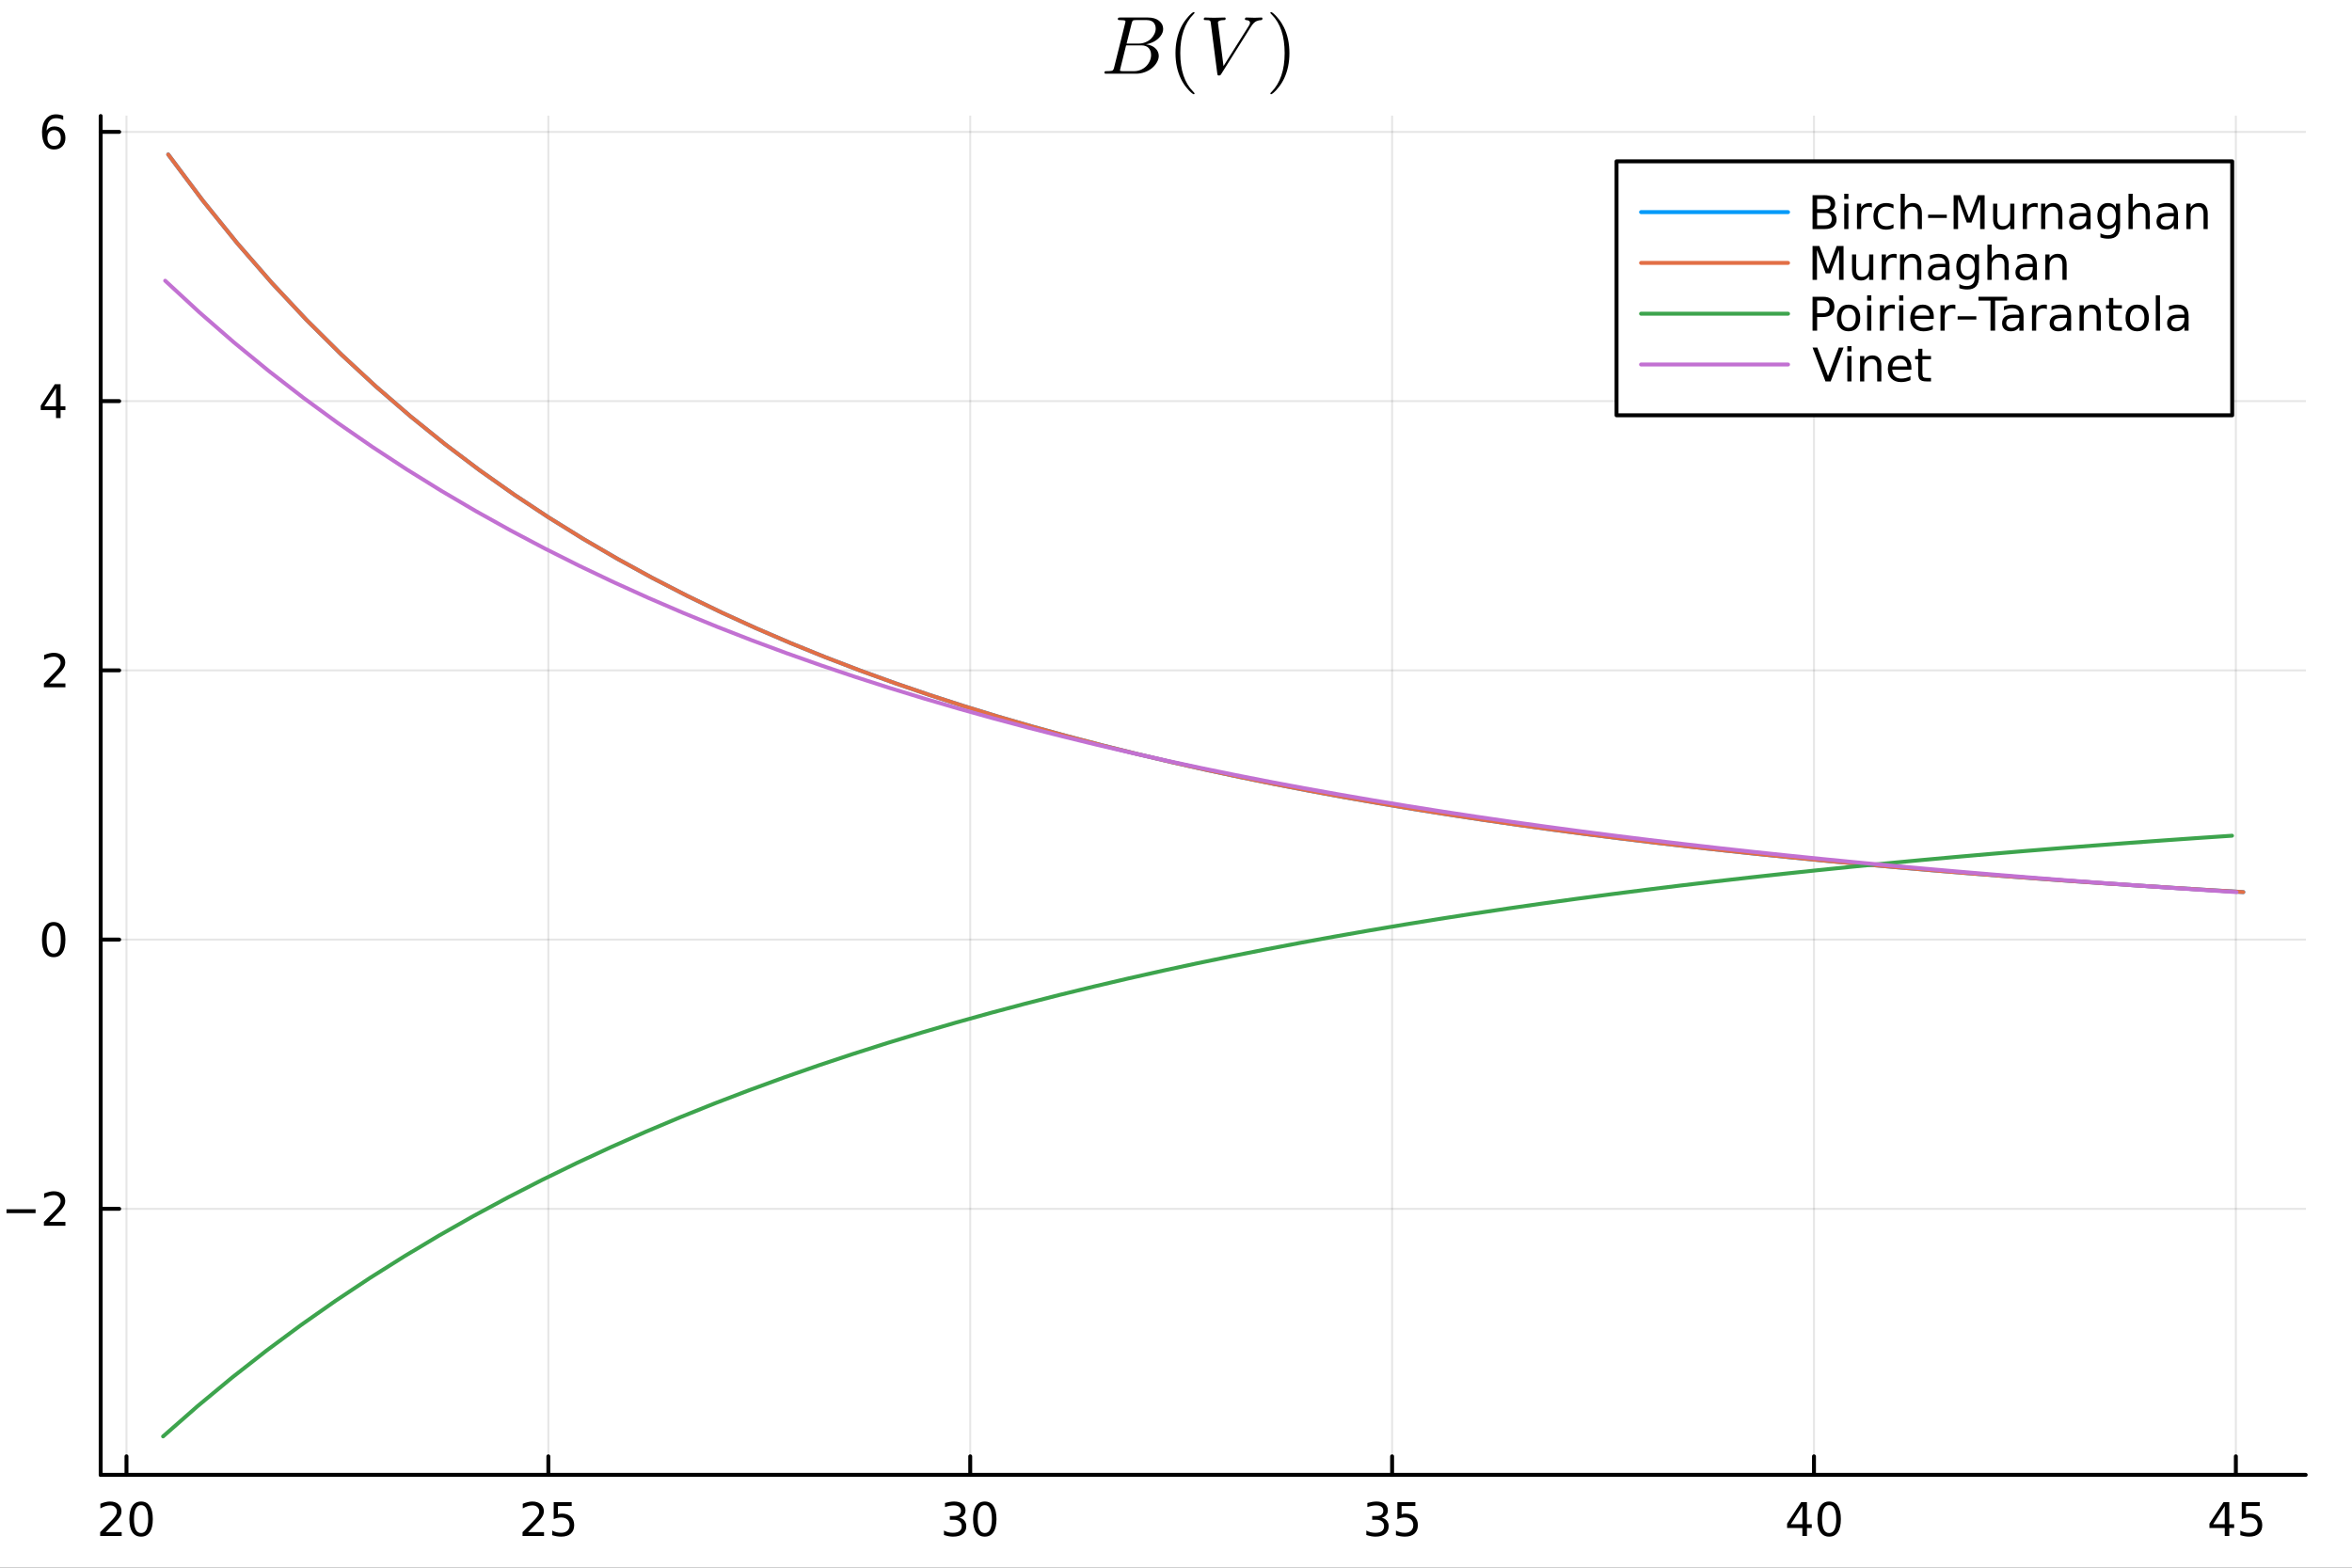 <?xml version="1.0" encoding="utf-8"?>
<svg xmlns="http://www.w3.org/2000/svg" xmlns:xlink="http://www.w3.org/1999/xlink" width="600" height="400" viewBox="0 0 2400 1600">
<rect x="0" y="0" width="2400" height="1600" fill="#333333" stroke="none"/>
<defs>
  <clipPath id="clip470">
    <rect x="0" y="0" width="2400" height="1600"/>
  </clipPath>
</defs>
<path clip-path="url(#clip470)" d="M0 1600 L2400 1600 L2400 0 L0 0  Z" fill="#ffffff" fill-rule="evenodd" fill-opacity="1"/>
<defs>
  <clipPath id="clip471">
    <rect x="480" y="0" width="1681" height="1600"/>
  </clipPath>
</defs>
<path clip-path="url(#clip470)" d="M102.74 1505.26 L2352.76 1505.26 L2352.76 118.419 L102.74 118.419  Z" fill="#ffffff" fill-rule="evenodd" fill-opacity="1"/>
<defs>
  <clipPath id="clip472">
    <rect x="102" y="118" width="2251" height="1388"/>
  </clipPath>
</defs>
<polyline clip-path="url(#clip472)" style="stroke:#000000; stroke-linecap:round; stroke-linejoin:round; stroke-width:2; stroke-opacity:0.1; fill:none" points="129.067,1505.26 129.067,118.419 "/>
<polyline clip-path="url(#clip472)" style="stroke:#000000; stroke-linecap:round; stroke-linejoin:round; stroke-width:2; stroke-opacity:0.1; fill:none" points="559.55,1505.26 559.55,118.419 "/>
<polyline clip-path="url(#clip472)" style="stroke:#000000; stroke-linecap:round; stroke-linejoin:round; stroke-width:2; stroke-opacity:0.1; fill:none" points="990.033,1505.26 990.033,118.419 "/>
<polyline clip-path="url(#clip472)" style="stroke:#000000; stroke-linecap:round; stroke-linejoin:round; stroke-width:2; stroke-opacity:0.1; fill:none" points="1420.52,1505.26 1420.52,118.419 "/>
<polyline clip-path="url(#clip472)" style="stroke:#000000; stroke-linecap:round; stroke-linejoin:round; stroke-width:2; stroke-opacity:0.1; fill:none" points="1851,1505.26 1851,118.419 "/>
<polyline clip-path="url(#clip472)" style="stroke:#000000; stroke-linecap:round; stroke-linejoin:round; stroke-width:2; stroke-opacity:0.1; fill:none" points="2281.48,1505.26 2281.48,118.419 "/>
<polyline clip-path="url(#clip470)" style="stroke:#000000; stroke-linecap:round; stroke-linejoin:round; stroke-width:4; stroke-opacity:1; fill:none" points="102.74,1505.26 2352.76,1505.26 "/>
<polyline clip-path="url(#clip470)" style="stroke:#000000; stroke-linecap:round; stroke-linejoin:round; stroke-width:4; stroke-opacity:1; fill:none" points="129.067,1505.26 129.067,1486.36 "/>
<polyline clip-path="url(#clip470)" style="stroke:#000000; stroke-linecap:round; stroke-linejoin:round; stroke-width:4; stroke-opacity:1; fill:none" points="559.55,1505.26 559.55,1486.36 "/>
<polyline clip-path="url(#clip470)" style="stroke:#000000; stroke-linecap:round; stroke-linejoin:round; stroke-width:4; stroke-opacity:1; fill:none" points="990.033,1505.26 990.033,1486.36 "/>
<polyline clip-path="url(#clip470)" style="stroke:#000000; stroke-linecap:round; stroke-linejoin:round; stroke-width:4; stroke-opacity:1; fill:none" points="1420.52,1505.26 1420.52,1486.36 "/>
<polyline clip-path="url(#clip470)" style="stroke:#000000; stroke-linecap:round; stroke-linejoin:round; stroke-width:4; stroke-opacity:1; fill:none" points="1851,1505.26 1851,1486.36 "/>
<polyline clip-path="url(#clip470)" style="stroke:#000000; stroke-linecap:round; stroke-linejoin:round; stroke-width:4; stroke-opacity:1; fill:none" points="2281.48,1505.26 2281.48,1486.36 "/>
<path clip-path="url(#clip470)" d="M107.84 1563.72 L124.159 1563.72 L124.159 1567.66 L102.215 1567.66 L102.215 1563.72 Q104.877 1560.97 109.46 1556.34 Q114.067 1551.69 115.247 1550.35 Q117.493 1547.82 118.372 1546.09 Q119.275 1544.33 119.275 1542.64 Q119.275 1539.88 117.33 1538.15 Q115.409 1536.41 112.307 1536.41 Q110.108 1536.41 107.655 1537.17 Q105.224 1537.94 102.446 1539.49 L102.446 1534.77 Q105.27 1533.63 107.724 1533.05 Q110.178 1532.47 112.215 1532.47 Q117.585 1532.47 120.78 1535.16 Q123.974 1537.85 123.974 1542.34 Q123.974 1544.47 123.164 1546.39 Q122.377 1548.28 120.27 1550.88 Q119.692 1551.55 116.59 1554.77 Q113.488 1557.96 107.84 1563.72 Z" fill="#000000" fill-rule="nonzero" fill-opacity="1" /><path clip-path="url(#clip470)" d="M143.974 1536.18 Q140.363 1536.18 138.534 1539.74 Q136.729 1543.28 136.729 1550.41 Q136.729 1557.52 138.534 1561.09 Q140.363 1564.63 143.974 1564.63 Q147.608 1564.63 149.414 1561.09 Q151.242 1557.52 151.242 1550.41 Q151.242 1543.28 149.414 1539.74 Q147.608 1536.18 143.974 1536.18 M143.974 1532.47 Q149.784 1532.47 152.84 1537.08 Q155.918 1541.66 155.918 1550.41 Q155.918 1559.14 152.84 1563.75 Q149.784 1568.33 143.974 1568.33 Q138.164 1568.33 135.085 1563.75 Q132.029 1559.14 132.029 1550.41 Q132.029 1541.66 135.085 1537.08 Q138.164 1532.47 143.974 1532.47 Z" fill="#000000" fill-rule="nonzero" fill-opacity="1" /><path clip-path="url(#clip470)" d="M538.821 1563.72 L555.14 1563.72 L555.14 1567.66 L533.196 1567.66 L533.196 1563.72 Q535.858 1560.97 540.441 1556.34 Q545.048 1551.69 546.228 1550.35 Q548.474 1547.82 549.353 1546.09 Q550.256 1544.33 550.256 1542.64 Q550.256 1539.88 548.311 1538.15 Q546.39 1536.41 543.288 1536.41 Q541.089 1536.41 538.636 1537.17 Q536.205 1537.94 533.427 1539.49 L533.427 1534.77 Q536.251 1533.63 538.705 1533.05 Q541.159 1532.47 543.196 1532.47 Q548.566 1532.47 551.761 1535.16 Q554.955 1537.85 554.955 1542.34 Q554.955 1544.47 554.145 1546.39 Q553.358 1548.28 551.251 1550.88 Q550.673 1551.55 547.571 1554.77 Q544.469 1557.96 538.821 1563.72 Z" fill="#000000" fill-rule="nonzero" fill-opacity="1" /><path clip-path="url(#clip470)" d="M565.001 1533.1 L583.358 1533.1 L583.358 1537.04 L569.284 1537.04 L569.284 1545.51 Q570.302 1545.16 571.321 1545 Q572.339 1544.81 573.358 1544.81 Q579.145 1544.81 582.524 1547.98 Q585.904 1551.16 585.904 1556.57 Q585.904 1562.15 582.432 1565.25 Q578.959 1568.33 572.64 1568.33 Q570.464 1568.33 568.196 1567.96 Q565.95 1567.59 563.543 1566.85 L563.543 1562.15 Q565.626 1563.28 567.848 1563.84 Q570.071 1564.4 572.547 1564.4 Q576.552 1564.4 578.89 1562.29 Q581.228 1560.18 581.228 1556.57 Q581.228 1552.96 578.89 1550.85 Q576.552 1548.75 572.547 1548.75 Q570.672 1548.75 568.797 1549.16 Q566.946 1549.58 565.001 1550.46 L565.001 1533.1 Z" fill="#000000" fill-rule="nonzero" fill-opacity="1" /><path clip-path="url(#clip470)" d="M978.876 1549.03 Q982.232 1549.74 984.107 1552.01 Q986.005 1554.28 986.005 1557.61 Q986.005 1562.73 982.487 1565.53 Q978.968 1568.33 972.487 1568.33 Q970.311 1568.33 967.996 1567.89 Q965.705 1567.47 963.251 1566.62 L963.251 1562.1 Q965.195 1563.24 967.51 1563.82 Q969.825 1564.4 972.348 1564.4 Q976.746 1564.4 979.038 1562.66 Q981.353 1560.92 981.353 1557.61 Q981.353 1554.56 979.2 1552.85 Q977.07 1551.11 973.251 1551.11 L969.223 1551.11 L969.223 1547.27 L973.436 1547.27 Q976.885 1547.27 978.714 1545.9 Q980.542 1544.51 980.542 1541.92 Q980.542 1539.26 978.644 1537.85 Q976.769 1536.41 973.251 1536.41 Q971.33 1536.41 969.131 1536.83 Q966.931 1537.24 964.293 1538.12 L964.293 1533.96 Q966.955 1533.22 969.269 1532.85 Q971.607 1532.47 973.668 1532.47 Q978.992 1532.47 982.093 1534.91 Q985.195 1537.31 985.195 1541.43 Q985.195 1544.3 983.552 1546.29 Q981.908 1548.26 978.876 1549.03 Z" fill="#000000" fill-rule="nonzero" fill-opacity="1" /><path clip-path="url(#clip470)" d="M1004.87 1536.18 Q1001.26 1536.18 999.431 1539.74 Q997.626 1543.28 997.626 1550.41 Q997.626 1557.52 999.431 1561.09 Q1001.26 1564.63 1004.87 1564.63 Q1008.51 1564.63 1010.31 1561.09 Q1012.14 1557.52 1012.14 1550.41 Q1012.14 1543.28 1010.31 1539.74 Q1008.51 1536.18 1004.87 1536.18 M1004.87 1532.47 Q1010.68 1532.47 1013.74 1537.08 Q1016.82 1541.66 1016.82 1550.41 Q1016.82 1559.14 1013.74 1563.75 Q1010.68 1568.33 1004.87 1568.33 Q999.061 1568.33 995.982 1563.75 Q992.927 1559.14 992.927 1550.41 Q992.927 1541.66 995.982 1537.08 Q999.061 1532.47 1004.87 1532.47 Z" fill="#000000" fill-rule="nonzero" fill-opacity="1" /><path clip-path="url(#clip470)" d="M1409.86 1549.03 Q1413.21 1549.74 1415.09 1552.01 Q1416.99 1554.28 1416.99 1557.61 Q1416.99 1562.73 1413.47 1565.53 Q1409.95 1568.33 1403.47 1568.33 Q1401.29 1568.33 1398.98 1567.89 Q1396.69 1567.47 1394.23 1566.62 L1394.23 1562.1 Q1396.18 1563.24 1398.49 1563.82 Q1400.81 1564.4 1403.33 1564.4 Q1407.73 1564.4 1410.02 1562.66 Q1412.33 1560.92 1412.33 1557.61 Q1412.33 1554.56 1410.18 1552.85 Q1408.05 1551.11 1404.23 1551.11 L1400.2 1551.11 L1400.2 1547.27 L1404.42 1547.27 Q1407.87 1547.27 1409.69 1545.9 Q1411.52 1544.51 1411.52 1541.92 Q1411.52 1539.26 1409.63 1537.85 Q1407.75 1536.41 1404.23 1536.41 Q1402.31 1536.41 1400.11 1536.83 Q1397.91 1537.24 1395.27 1538.12 L1395.27 1533.96 Q1397.94 1533.22 1400.25 1532.85 Q1402.59 1532.47 1404.65 1532.47 Q1409.97 1532.47 1413.07 1534.91 Q1416.18 1537.31 1416.18 1541.43 Q1416.18 1544.3 1414.53 1546.29 Q1412.89 1548.26 1409.86 1549.03 Z" fill="#000000" fill-rule="nonzero" fill-opacity="1" /><path clip-path="url(#clip470)" d="M1425.9 1533.1 L1444.25 1533.1 L1444.25 1537.04 L1430.18 1537.04 L1430.18 1545.51 Q1431.2 1545.16 1432.22 1545 Q1433.24 1544.81 1434.25 1544.81 Q1440.04 1544.81 1443.42 1547.98 Q1446.8 1551.16 1446.8 1556.57 Q1446.8 1562.15 1443.33 1565.25 Q1439.86 1568.33 1433.54 1568.33 Q1431.36 1568.33 1429.09 1567.96 Q1426.85 1567.59 1424.44 1566.85 L1424.44 1562.15 Q1426.52 1563.28 1428.75 1563.84 Q1430.97 1564.4 1433.44 1564.4 Q1437.45 1564.4 1439.79 1562.29 Q1442.13 1560.18 1442.13 1556.57 Q1442.13 1552.96 1439.79 1550.85 Q1437.45 1548.75 1433.44 1548.75 Q1431.57 1548.75 1429.69 1549.16 Q1427.84 1549.58 1425.9 1550.46 L1425.9 1533.1 Z" fill="#000000" fill-rule="nonzero" fill-opacity="1" /><path clip-path="url(#clip470)" d="M1839.17 1537.17 L1827.37 1555.62 L1839.17 1555.62 L1839.17 1537.17 M1837.94 1533.1 L1843.82 1533.1 L1843.82 1555.62 L1848.75 1555.62 L1848.75 1559.51 L1843.82 1559.51 L1843.82 1567.66 L1839.17 1567.66 L1839.17 1559.51 L1823.57 1559.51 L1823.57 1555 L1837.94 1533.1 Z" fill="#000000" fill-rule="nonzero" fill-opacity="1" /><path clip-path="url(#clip470)" d="M1866.49 1536.18 Q1862.87 1536.18 1861.05 1539.74 Q1859.24 1543.28 1859.24 1550.41 Q1859.24 1557.52 1861.05 1561.09 Q1862.87 1564.63 1866.49 1564.63 Q1870.12 1564.63 1871.93 1561.09 Q1873.75 1557.52 1873.75 1550.41 Q1873.75 1543.28 1871.93 1539.74 Q1870.12 1536.18 1866.49 1536.18 M1866.49 1532.47 Q1872.3 1532.47 1875.35 1537.08 Q1878.43 1541.66 1878.43 1550.41 Q1878.43 1559.14 1875.35 1563.75 Q1872.3 1568.33 1866.49 1568.33 Q1860.68 1568.33 1857.6 1563.75 Q1854.54 1559.14 1854.54 1550.41 Q1854.54 1541.66 1857.6 1537.08 Q1860.68 1532.47 1866.49 1532.47 Z" fill="#000000" fill-rule="nonzero" fill-opacity="1" /><path clip-path="url(#clip470)" d="M2270.15 1537.17 L2258.35 1555.62 L2270.15 1555.62 L2270.15 1537.17 M2268.93 1533.1 L2274.8 1533.1 L2274.8 1555.62 L2279.74 1555.62 L2279.74 1559.51 L2274.8 1559.51 L2274.8 1567.66 L2270.15 1567.66 L2270.15 1559.51 L2254.55 1559.51 L2254.55 1555 L2268.93 1533.1 Z" fill="#000000" fill-rule="nonzero" fill-opacity="1" /><path clip-path="url(#clip470)" d="M2287.51 1533.1 L2305.87 1533.1 L2305.87 1537.04 L2291.8 1537.04 L2291.8 1545.51 Q2292.81 1545.16 2293.83 1545 Q2294.85 1544.81 2295.87 1544.81 Q2301.66 1544.81 2305.04 1547.98 Q2308.42 1551.16 2308.42 1556.57 Q2308.42 1562.15 2304.94 1565.25 Q2301.47 1568.33 2295.15 1568.33 Q2292.98 1568.33 2290.71 1567.96 Q2288.46 1567.59 2286.05 1566.85 L2286.05 1562.15 Q2288.14 1563.28 2290.36 1563.84 Q2292.58 1564.4 2295.06 1564.4 Q2299.06 1564.4 2301.4 1562.29 Q2303.74 1560.18 2303.74 1556.57 Q2303.74 1552.96 2301.4 1550.85 Q2299.06 1548.75 2295.06 1548.75 Q2293.18 1548.75 2291.31 1549.16 Q2289.46 1549.58 2287.51 1550.46 L2287.51 1533.1 Z" fill="#000000" fill-rule="nonzero" fill-opacity="1" /><path clip-path="url(#clip470)" d="M1109.71 1614.48 L1115.92 1614.48 L1127.06 1644.39 L1138.2 1614.48 L1144.41 1614.48 L1131.04 1650.12 L1123.08 1650.12 L1109.71 1614.48 Z" fill="#000000" fill-rule="nonzero" fill-opacity="1" /><path clip-path="url(#clip470)" d="M1166.3 1618.58 Q1161.59 1618.58 1158.86 1622.27 Q1156.12 1625.93 1156.12 1632.33 Q1156.12 1638.73 1158.82 1642.42 Q1161.56 1646.08 1166.3 1646.08 Q1170.98 1646.08 1173.72 1642.39 Q1176.46 1638.7 1176.46 1632.33 Q1176.46 1626 1173.72 1622.31 Q1170.98 1618.58 1166.3 1618.58 M1166.3 1613.62 Q1173.94 1613.62 1178.3 1618.58 Q1182.66 1623.55 1182.66 1632.33 Q1182.66 1641.08 1178.3 1646.08 Q1173.94 1651.05 1166.3 1651.05 Q1158.63 1651.05 1154.27 1646.08 Q1149.94 1641.08 1149.94 1632.33 Q1149.94 1623.55 1154.27 1618.58 Q1158.63 1613.62 1166.3 1613.62 Z" fill="#000000" fill-rule="nonzero" fill-opacity="1" /><path clip-path="url(#clip470)" d="M1192.37 1600.6 L1198.23 1600.6 L1198.23 1650.12 L1192.37 1650.12 L1192.37 1600.6 Z" fill="#000000" fill-rule="nonzero" fill-opacity="1" /><path clip-path="url(#clip470)" d="M1209.88 1636.06 L1209.88 1614.48 L1215.73 1614.48 L1215.73 1635.83 Q1215.73 1640.89 1217.71 1643.44 Q1219.68 1645.95 1223.63 1645.95 Q1228.37 1645.95 1231.11 1642.93 Q1233.88 1639.91 1233.88 1634.69 L1233.88 1614.48 L1239.73 1614.48 L1239.73 1650.12 L1233.88 1650.12 L1233.88 1644.65 Q1231.74 1647.9 1228.91 1649.49 Q1226.11 1651.05 1222.38 1651.05 Q1216.24 1651.05 1213.06 1647.23 Q1209.88 1643.41 1209.88 1636.06 M1224.61 1613.62 L1224.61 1613.62 Z" fill="#000000" fill-rule="nonzero" fill-opacity="1" /><path clip-path="url(#clip470)" d="M1279.55 1621.32 Q1281.75 1617.37 1284.8 1615.49 Q1287.86 1613.62 1291.99 1613.62 Q1297.56 1613.62 1300.59 1617.53 Q1303.61 1621.41 1303.61 1628.61 L1303.61 1650.12 L1297.72 1650.12 L1297.72 1628.8 Q1297.72 1623.67 1295.91 1621.19 Q1294.09 1618.71 1290.37 1618.71 Q1285.82 1618.71 1283.18 1621.73 Q1280.54 1624.76 1280.54 1629.98 L1280.54 1650.12 L1274.65 1650.12 L1274.65 1628.8 Q1274.65 1623.64 1272.83 1621.19 Q1271.02 1618.71 1267.23 1618.71 Q1262.74 1618.71 1260.1 1621.76 Q1257.46 1624.79 1257.46 1629.98 L1257.46 1650.12 L1251.57 1650.12 L1251.57 1614.48 L1257.46 1614.48 L1257.46 1620.01 Q1259.47 1616.74 1262.27 1615.18 Q1265.07 1613.62 1268.92 1613.62 Q1272.8 1613.62 1275.51 1615.59 Q1278.24 1617.56 1279.55 1621.32 Z" fill="#000000" fill-rule="nonzero" fill-opacity="1" /><path clip-path="url(#clip470)" d="M1345.78 1630.84 L1345.78 1633.7 L1318.86 1633.7 Q1319.24 1639.75 1322.49 1642.93 Q1325.76 1646.08 1331.59 1646.08 Q1334.96 1646.08 1338.11 1645.25 Q1341.3 1644.43 1344.42 1642.77 L1344.42 1648.31 Q1341.26 1649.65 1337.95 1650.35 Q1334.64 1651.05 1331.24 1651.05 Q1322.71 1651.05 1317.71 1646.08 Q1312.75 1641.12 1312.75 1632.65 Q1312.75 1623.9 1317.46 1618.77 Q1322.2 1613.62 1330.22 1613.62 Q1337.41 1613.62 1341.58 1618.26 Q1345.78 1622.88 1345.78 1630.84 M1339.93 1629.12 Q1339.86 1624.31 1337.22 1621.45 Q1334.61 1618.58 1330.28 1618.58 Q1325.38 1618.58 1322.42 1621.35 Q1319.49 1624.12 1319.05 1629.15 L1339.93 1629.12 Z" fill="#000000" fill-rule="nonzero" fill-opacity="1" /><polyline clip-path="url(#clip472)" style="stroke:#000000; stroke-linecap:round; stroke-linejoin:round; stroke-width:2; stroke-opacity:0.1; fill:none" points="102.74,1233.74 2352.76,1233.74 "/>
<polyline clip-path="url(#clip472)" style="stroke:#000000; stroke-linecap:round; stroke-linejoin:round; stroke-width:2; stroke-opacity:0.1; fill:none" points="102.74,958.955 2352.76,958.955 "/>
<polyline clip-path="url(#clip472)" style="stroke:#000000; stroke-linecap:round; stroke-linejoin:round; stroke-width:2; stroke-opacity:0.1; fill:none" points="102.74,684.172 2352.76,684.172 "/>
<polyline clip-path="url(#clip472)" style="stroke:#000000; stroke-linecap:round; stroke-linejoin:round; stroke-width:2; stroke-opacity:0.1; fill:none" points="102.74,409.389 2352.76,409.389 "/>
<polyline clip-path="url(#clip472)" style="stroke:#000000; stroke-linecap:round; stroke-linejoin:round; stroke-width:2; stroke-opacity:0.1; fill:none" points="102.74,134.606 2352.76,134.606 "/>
<polyline clip-path="url(#clip470)" style="stroke:#000000; stroke-linecap:round; stroke-linejoin:round; stroke-width:4; stroke-opacity:1; fill:none" points="102.74,1505.26 102.74,118.419 "/>
<polyline clip-path="url(#clip470)" style="stroke:#000000; stroke-linecap:round; stroke-linejoin:round; stroke-width:4; stroke-opacity:1; fill:none" points="102.74,1233.74 121.638,1233.74 "/>
<polyline clip-path="url(#clip470)" style="stroke:#000000; stroke-linecap:round; stroke-linejoin:round; stroke-width:4; stroke-opacity:1; fill:none" points="102.74,958.955 121.638,958.955 "/>
<polyline clip-path="url(#clip470)" style="stroke:#000000; stroke-linecap:round; stroke-linejoin:round; stroke-width:4; stroke-opacity:1; fill:none" points="102.74,684.172 121.638,684.172 "/>
<polyline clip-path="url(#clip470)" style="stroke:#000000; stroke-linecap:round; stroke-linejoin:round; stroke-width:4; stroke-opacity:1; fill:none" points="102.74,409.389 121.638,409.389 "/>
<polyline clip-path="url(#clip470)" style="stroke:#000000; stroke-linecap:round; stroke-linejoin:round; stroke-width:4; stroke-opacity:1; fill:none" points="102.74,134.606 121.638,134.606 "/>
<path clip-path="url(#clip470)" d="M6.625 1234.19 L36.3 1234.19 L36.3 1238.13 L6.625 1238.13 L6.625 1234.19 Z" fill="#000000" fill-rule="nonzero" fill-opacity="1" /><path clip-path="url(#clip470)" d="M50.421 1247.08 L66.74 1247.08 L66.74 1251.02 L44.796 1251.02 L44.796 1247.08 Q47.458 1244.33 52.041 1239.7 Q56.648 1235.05 57.828 1233.7 Q60.074 1231.18 60.953 1229.44 Q61.856 1227.69 61.856 1226 Q61.856 1223.24 59.911 1221.51 Q57.99 1219.77 54.888 1219.77 Q52.689 1219.77 50.236 1220.53 Q47.805 1221.3 45.027 1222.85 L45.027 1218.13 Q47.851 1216.99 50.305 1216.41 Q52.759 1215.83 54.796 1215.83 Q60.166 1215.83 63.361 1218.52 Q66.555 1221.2 66.555 1225.69 Q66.555 1227.82 65.745 1229.75 Q64.958 1231.64 62.851 1234.24 Q62.273 1234.91 59.171 1238.13 Q56.069 1241.32 50.421 1247.08 Z" fill="#000000" fill-rule="nonzero" fill-opacity="1" /><path clip-path="url(#clip470)" d="M54.796 944.754 Q51.185 944.754 49.356 948.319 Q47.55 951.861 47.55 958.99 Q47.55 966.097 49.356 969.661 Q51.185 973.203 54.796 973.203 Q58.43 973.203 60.236 969.661 Q62.064 966.097 62.064 958.99 Q62.064 951.861 60.236 948.319 Q58.43 944.754 54.796 944.754 M54.796 941.05 Q60.606 941.05 63.661 945.657 Q66.74 950.24 66.74 958.99 Q66.74 967.717 63.661 972.323 Q60.606 976.907 54.796 976.907 Q48.986 976.907 45.907 972.323 Q42.851 967.717 42.851 958.99 Q42.851 950.24 45.907 945.657 Q48.986 941.05 54.796 941.05 Z" fill="#000000" fill-rule="nonzero" fill-opacity="1" /><path clip-path="url(#clip470)" d="M50.421 697.517 L66.74 697.517 L66.74 701.452 L44.796 701.452 L44.796 697.517 Q47.458 694.762 52.041 690.133 Q56.648 685.48 57.828 684.137 Q60.074 681.614 60.953 679.878 Q61.856 678.119 61.856 676.429 Q61.856 673.675 59.911 671.938 Q57.99 670.202 54.888 670.202 Q52.689 670.202 50.236 670.966 Q47.805 671.73 45.027 673.281 L45.027 668.559 Q47.851 667.425 50.305 666.846 Q52.759 666.267 54.796 666.267 Q60.166 666.267 63.361 668.952 Q66.555 671.638 66.555 676.128 Q66.555 678.258 65.745 680.179 Q64.958 682.077 62.851 684.67 Q62.273 685.341 59.171 688.559 Q56.069 691.753 50.421 697.517 Z" fill="#000000" fill-rule="nonzero" fill-opacity="1" /><path clip-path="url(#clip470)" d="M57.157 396.183 L45.351 414.632 L57.157 414.632 L57.157 396.183 M55.93 392.109 L61.81 392.109 L61.81 414.632 L66.74 414.632 L66.74 418.521 L61.81 418.521 L61.81 426.669 L57.157 426.669 L57.157 418.521 L41.555 418.521 L41.555 414.007 L55.93 392.109 Z" fill="#000000" fill-rule="nonzero" fill-opacity="1" /><path clip-path="url(#clip470)" d="M55.212 132.742 Q52.064 132.742 50.212 134.895 Q48.384 137.048 48.384 140.798 Q48.384 144.524 50.212 146.7 Q52.064 148.853 55.212 148.853 Q58.361 148.853 60.189 146.7 Q62.041 144.524 62.041 140.798 Q62.041 137.048 60.189 134.895 Q58.361 132.742 55.212 132.742 M64.495 118.089 L64.495 122.349 Q62.736 121.515 60.93 121.076 Q59.148 120.636 57.388 120.636 Q52.759 120.636 50.305 123.761 Q47.874 126.886 47.527 133.205 Q48.893 131.191 50.953 130.126 Q53.013 129.038 55.49 129.038 Q60.699 129.038 63.708 132.21 Q66.74 135.358 66.74 140.798 Q66.74 146.122 63.592 149.339 Q60.444 152.557 55.212 152.557 Q49.217 152.557 46.046 147.974 Q42.874 143.367 42.874 134.64 Q42.874 126.446 46.763 121.585 Q50.652 116.701 57.203 116.701 Q58.962 116.701 60.745 117.048 Q62.55 117.395 64.495 118.089 Z" fill="#000000" fill-rule="nonzero" fill-opacity="1" /><path clip-path="url(#clip470)" d="M-61.423 1000.84 Q-67.885 1000.84 -71.545 1003.51 Q-75.237 1006.15 -75.237 1010.8 Q-75.237 1015.45 -71.545 1018.12 Q-67.885 1020.76 -61.423 1020.76 Q-54.962 1020.76 -51.27 1018.12 Q-47.61 1015.45 -47.61 1010.8 Q-47.61 1006.15 -51.27 1003.51 Q-54.962 1000.84 -61.423 1000.84 M-73.868 1020.76 Q-77.051 1018.92 -78.579 1016.12 Q-80.139 1013.28 -80.139 1009.37 Q-80.139 1002.87 -74.982 998.832 Q-69.826 994.758 -61.423 994.758 Q-53.021 994.758 -47.864 998.832 Q-42.708 1002.87 -42.708 1009.37 Q-42.708 1013.28 -44.236 1016.12 Q-45.796 1018.92 -48.978 1020.76 L-43.631 1020.76 L-43.631 1026.65 L-93.156 1026.65 L-93.156 1020.76 L-73.868 1020.76 Z" fill="#000000" fill-rule="nonzero" fill-opacity="1" /><path clip-path="url(#clip470)" d="M-57.7 985.655 L-79.279 985.655 L-79.279 979.799 L-57.922 979.799 Q-52.861 979.799 -50.315 977.825 Q-47.801 975.852 -47.801 971.905 Q-47.801 967.163 -50.825 964.426 Q-53.848 961.656 -59.068 961.656 L-79.279 961.656 L-79.279 955.8 L-43.631 955.8 L-43.631 961.656 L-49.106 961.656 Q-45.859 963.789 -44.268 966.622 Q-42.708 969.423 -42.708 973.147 Q-42.708 979.289 -46.528 982.472 Q-50.347 985.655 -57.7 985.655 M-80.139 970.919 L-80.139 970.919 Z" fill="#000000" fill-rule="nonzero" fill-opacity="1" /><path clip-path="url(#clip470)" d="M-93.156 943.737 L-93.156 937.881 L-43.631 937.881 L-43.631 943.737 L-93.156 943.737 Z" fill="#000000" fill-rule="nonzero" fill-opacity="1" /><path clip-path="url(#clip470)" d="M-93.156 925.849 L-93.156 919.961 L-63.906 919.961 L-79.279 902.487 L-79.279 895.007 L-62.601 913.914 L-43.631 894.212 L-43.631 901.851 L-61.041 919.961 L-43.631 919.961 L-43.631 925.849 L-93.156 925.849 Z" fill="#000000" fill-rule="nonzero" fill-opacity="1" /><path clip-path="url(#clip470)" d="M-72.436 839.403 Q-76.383 837.207 -78.261 834.151 Q-80.139 831.096 -80.139 826.958 Q-80.139 821.388 -76.224 818.364 Q-72.341 815.341 -65.147 815.341 L-43.631 815.341 L-43.631 821.229 L-64.956 821.229 Q-70.081 821.229 -72.563 823.043 Q-75.046 824.857 -75.046 828.581 Q-75.046 833.133 -72.022 835.775 Q-68.999 838.416 -63.779 838.416 L-43.631 838.416 L-43.631 844.305 L-64.956 844.305 Q-70.113 844.305 -72.563 846.119 Q-75.046 847.933 -75.046 851.721 Q-75.046 856.209 -71.99 858.85 Q-68.967 861.492 -63.779 861.492 L-43.631 861.492 L-43.631 867.38 L-79.279 867.38 L-79.279 861.492 L-73.741 861.492 Q-77.019 859.487 -78.579 856.686 Q-80.139 853.885 -80.139 850.034 Q-80.139 846.151 -78.165 843.445 Q-76.192 840.708 -72.436 839.403 Z" fill="#000000" fill-rule="nonzero" fill-opacity="1" /><path clip-path="url(#clip470)" d="M-75.173 789.846 Q-75.173 794.557 -71.481 797.294 Q-67.821 800.031 -61.423 800.031 Q-55.026 800.031 -51.334 797.326 Q-47.673 794.588 -47.673 789.846 Q-47.673 785.167 -51.366 782.43 Q-55.058 779.693 -61.423 779.693 Q-67.757 779.693 -71.449 782.43 Q-75.173 785.167 -75.173 789.846 M-80.139 789.846 Q-80.139 782.207 -75.173 777.847 Q-70.208 773.486 -61.423 773.486 Q-52.671 773.486 -47.673 777.847 Q-42.708 782.207 -42.708 789.846 Q-42.708 797.517 -47.673 801.877 Q-52.671 806.206 -61.423 806.206 Q-70.208 806.206 -75.173 801.877 Q-80.139 797.517 -80.139 789.846 Z" fill="#000000" fill-rule="nonzero" fill-opacity="1" /><path clip-path="url(#clip470)" d="M-73.868 740.321 L-93.156 740.321 L-93.156 734.464 L-43.631 734.464 L-43.631 740.321 L-48.978 740.321 Q-45.796 742.167 -44.236 745 Q-42.708 747.801 -42.708 751.747 Q-42.708 758.208 -47.864 762.282 Q-53.021 766.325 -61.423 766.325 Q-69.826 766.325 -74.982 762.282 Q-80.139 758.208 -80.139 751.747 Q-80.139 747.801 -78.579 745 Q-77.051 742.167 -73.868 740.321 M-61.423 760.277 Q-54.962 760.277 -51.27 757.636 Q-47.61 754.962 -47.61 750.315 Q-47.61 745.668 -51.27 742.994 Q-54.962 740.321 -61.423 740.321 Q-67.885 740.321 -71.545 742.994 Q-75.237 745.668 -75.237 750.315 Q-75.237 754.962 -71.545 757.636 Q-67.885 760.277 -61.423 760.277 Z" fill="#000000" fill-rule="nonzero" fill-opacity="1" /><path clip-path="url(#clip470)" d="M-57.7 723.006 L-79.279 723.006 L-79.279 717.15 L-57.922 717.15 Q-52.861 717.15 -50.315 715.176 Q-47.801 713.203 -47.801 709.256 Q-47.801 704.514 -50.825 701.776 Q-53.848 699.007 -59.068 699.007 L-79.279 699.007 L-79.279 693.151 L-43.631 693.151 L-43.631 699.007 L-49.106 699.007 Q-45.859 701.14 -44.268 703.973 Q-42.708 706.774 -42.708 710.497 Q-42.708 716.64 -46.528 719.823 Q-50.347 723.006 -57.7 723.006 M-80.139 708.269 L-80.139 708.269 Z" fill="#000000" fill-rule="nonzero" fill-opacity="1" /><path clip-path="url(#clip470)" d="M-93.156 681.088 L-93.156 675.231 L-43.631 675.231 L-43.631 681.088 L-93.156 681.088 Z" fill="#000000" fill-rule="nonzero" fill-opacity="1" /><path clip-path="url(#clip470)" d="M-57.7 663.582 L-79.279 663.582 L-79.279 657.726 L-57.922 657.726 Q-52.861 657.726 -50.315 655.752 Q-47.801 653.779 -47.801 649.832 Q-47.801 645.09 -50.825 642.353 Q-53.848 639.584 -59.068 639.584 L-79.279 639.584 L-79.279 633.727 L-43.631 633.727 L-43.631 639.584 L-49.106 639.584 Q-45.859 641.716 -44.268 644.549 Q-42.708 647.35 -42.708 651.074 Q-42.708 657.217 -46.528 660.399 Q-50.347 663.582 -57.7 663.582 M-80.139 648.846 L-80.139 648.846 Z" fill="#000000" fill-rule="nonzero" fill-opacity="1" /><path clip-path="url(#clip470)" d="M-78.229 598.938 L-72.691 598.938 Q-73.964 601.421 -74.6 604.095 Q-75.237 606.768 -75.237 609.633 Q-75.237 613.993 -73.9 616.19 Q-72.563 618.354 -69.89 618.354 Q-67.853 618.354 -66.675 616.794 Q-65.529 615.235 -64.479 610.524 L-64.033 608.519 Q-62.697 602.28 -60.246 599.671 Q-57.827 597.029 -53.466 597.029 Q-48.501 597.029 -45.605 600.975 Q-42.708 604.89 -42.708 611.765 Q-42.708 614.63 -43.281 617.749 Q-43.822 620.836 -44.936 624.274 L-50.984 624.274 Q-49.297 621.027 -48.437 617.876 Q-47.61 614.725 -47.61 611.638 Q-47.61 607.5 -49.01 605.272 Q-50.443 603.044 -53.021 603.044 Q-55.408 603.044 -56.681 604.668 Q-57.954 606.259 -59.132 611.702 L-59.609 613.739 Q-60.755 619.181 -63.11 621.6 Q-65.498 624.019 -69.635 624.019 Q-74.664 624.019 -77.401 620.455 Q-80.139 616.89 -80.139 610.333 Q-80.139 607.087 -79.661 604.222 Q-79.184 601.357 -78.229 598.938 Z" fill="#000000" fill-rule="nonzero" fill-opacity="1" /><path clip-path="url(#clip470)" d="M1186.91 29.477 Q1186.91 33.289 1184.29 36.732 Q1181.71 40.134 1177.77 42.307 Q1173.84 44.438 1169.37 45.258 Q1175.4 45.955 1178.88 49.234 Q1182.41 52.513 1182.41 57.104 Q1182.41 60.178 1180.6 63.416 Q1178.84 66.613 1175.81 69.237 Q1172.81 71.86 1168.39 73.54 Q1164 75.221 1159.21 75.221 L1129.24 75.221 Q1128.3 75.221 1127.93 75.18 Q1127.56 75.139 1127.28 74.934 Q1126.99 74.729 1126.99 74.278 Q1126.99 73.459 1127.28 73.09 Q1127.6 72.721 1127.97 72.68 Q1128.34 72.639 1129.24 72.639 Q1131.29 72.639 1132.52 72.516 Q1133.75 72.393 1134.53 72.229 Q1135.35 72.024 1135.76 71.45 Q1136.21 70.876 1136.42 70.384 Q1136.62 69.852 1136.91 68.663 L1148.14 23.575 Q1148.47 22.222 1148.47 22.017 Q1148.47 21.238 1147.97 21.033 Q1147.52 20.787 1146.21 20.664 L1143.01 20.5 Q1142.03 20.5 1141.62 20.459 Q1141.25 20.418 1140.97 20.213 Q1140.68 20.009 1140.68 19.558 Q1140.68 18.41 1141.17 18.164 Q1141.7 17.877 1143.1 17.877 L1171.3 17.877 Q1178.55 17.877 1182.73 21.238 Q1186.91 24.558 1186.91 29.477 M1179.29 29.149 Q1179.29 27.591 1178.88 26.198 Q1178.47 24.804 1177.49 23.452 Q1176.54 22.099 1174.66 21.32 Q1172.77 20.5 1170.15 20.5 L1159.29 20.5 Q1156.62 20.5 1155.97 20.992 Q1155.35 21.443 1154.78 23.698 L1149.57 44.479 L1161.83 44.479 Q1165.56 44.479 1168.84 43.127 Q1172.16 41.774 1174.41 39.601 Q1176.67 37.388 1177.98 34.642 Q1179.29 31.895 1179.29 29.149 M1174.58 56.161 Q1174.58 54.931 1174.37 53.743 Q1174.17 52.554 1173.51 51.16 Q1172.86 49.767 1171.83 48.742 Q1170.81 47.717 1169 47.02 Q1167.24 46.324 1164.94 46.324 L1149.08 46.324 L1143.26 69.769 Q1142.85 71.286 1142.85 71.696 Q1142.85 72.147 1143.06 72.311 Q1143.3 72.434 1143.96 72.516 Q1144.7 72.639 1145.8 72.639 L1157.2 72.639 Q1160.8 72.639 1164.08 71.245 Q1167.36 69.811 1169.62 67.515 Q1171.91 65.22 1173.22 62.227 Q1174.58 59.235 1174.58 56.161 Z" fill="#000000" fill-rule="nonzero" fill-opacity="1" /><path clip-path="url(#clip470)" d="M1199.48 54.235 Q1199.48 40.052 1204.77 28.616 Q1207.02 23.82 1210.18 19.804 Q1213.34 15.787 1215.43 14.024 Q1217.52 12.261 1218.09 12.261 Q1218.91 12.261 1218.95 13.081 Q1218.95 13.491 1217.85 14.516 Q1204.32 28.288 1204.36 54.235 Q1204.36 80.263 1217.52 93.502 Q1218.95 94.937 1218.95 95.388 Q1218.95 96.208 1218.09 96.208 Q1217.52 96.208 1215.51 94.527 Q1213.5 92.847 1210.39 88.993 Q1207.27 85.141 1205.02 80.427 Q1199.48 68.991 1199.48 54.235 Z" fill="#000000" fill-rule="nonzero" fill-opacity="1" /><path clip-path="url(#clip470)" d="M1288.2 18.902 Q1288.12 20.418 1287.09 20.5 Q1285.54 20.582 1284.59 20.787 Q1283.65 20.951 1282.17 21.566 Q1280.7 22.181 1279.26 23.657 Q1277.83 25.132 1276.35 27.469 L1246.14 75.549 Q1245.61 76.451 1245.16 76.738 Q1244.75 77.066 1243.81 77.066 Q1242.95 77.066 1242.62 76.697 Q1242.29 76.369 1242.13 75.139 L1235.49 23.329 Q1235.36 22.386 1235.24 21.976 Q1235.12 21.566 1234.63 21.156 Q1234.18 20.746 1233.19 20.623 Q1232.21 20.5 1230.45 20.5 Q1229.63 20.5 1229.26 20.459 Q1228.93 20.418 1228.64 20.213 Q1228.36 19.968 1228.36 19.476 Q1228.36 18.738 1228.64 18.369 Q1228.97 17.959 1229.22 17.918 Q1229.5 17.877 1229.95 17.877 Q1230.65 17.877 1232.17 17.959 Q1233.68 18.041 1234.46 18.041 Q1235.2 18.041 1236.76 18.082 Q1238.32 18.123 1239.09 18.123 Q1240.82 18.123 1244.3 18 Q1247.83 17.877 1249.51 17.877 Q1250.65 17.877 1250.65 18.82 Q1250.65 19.968 1250.16 20.254 Q1249.67 20.5 1248.56 20.5 Q1245.78 20.5 1244.26 21.197 Q1242.78 21.894 1242.78 23.001 L1248.48 67.433 L1274.26 26.444 Q1275.53 24.517 1275.53 23.247 Q1275.53 20.787 1271.64 20.5 Q1270.33 20.5 1270.33 19.476 Q1270.33 18.738 1270.66 18.369 Q1270.98 17.959 1271.23 17.918 Q1271.52 17.877 1271.93 17.877 Q1273.28 17.877 1276.03 18 Q1278.81 18.123 1280.21 18.123 Q1281.35 18.123 1283.69 18 Q1286.03 17.877 1287.09 17.877 Q1288.2 17.877 1288.2 18.902 Z" fill="#000000" fill-rule="nonzero" fill-opacity="1" /><path clip-path="url(#clip470)" d="M1296.27 95.388 Q1296.27 94.978 1297.34 93.953 Q1310.87 80.181 1310.87 54.235 Q1310.87 28.206 1297.87 15.049 Q1296.27 13.532 1296.27 13.081 Q1296.27 12.261 1297.09 12.261 Q1297.67 12.261 1299.68 13.942 Q1301.73 15.623 1304.8 19.476 Q1307.92 23.329 1310.21 28.042 Q1315.74 39.478 1315.74 54.235 Q1315.74 68.417 1310.46 79.853 Q1308.2 84.649 1305.05 88.665 Q1301.89 92.683 1299.8 94.445 Q1297.71 96.208 1297.09 96.208 Q1296.27 96.208 1296.27 95.388 Z" fill="#000000" fill-rule="nonzero" fill-opacity="1" /><polyline clip-path="url(#clip472)" style="stroke:#009af9; stroke-linecap:round; stroke-linejoin:round; stroke-width:4; stroke-opacity:1; fill:none" points="171.653,157.669 206.943,204.741 242.234,248.382 277.524,288.897 312.814,326.558 348.105,361.613 383.395,394.279 418.686,424.757 453.976,453.223 489.266,479.841 524.557,504.756 559.847,528.101 595.137,549.996 630.428,570.55 665.718,589.864 701.009,608.027 736.299,625.124 771.589,641.23 806.88,656.415 842.17,670.742 877.461,684.271 912.751,697.054 948.041,709.142 983.332,720.581 1018.62,731.412 1053.91,741.674 1089.2,751.403 1124.49,760.633 1159.78,769.395 1195.07,777.717 1230.36,785.625 1265.65,793.144 1300.95,800.298 1336.24,807.107 1371.53,813.592 1406.82,819.77 1442.11,825.66 1477.4,831.276 1512.69,836.636 1547.98,841.751 1583.27,846.636 1618.56,851.303 1653.85,855.764 1689.14,860.029 1724.43,864.108 1759.72,868.012 1795.01,871.748 1830.3,875.326 1865.59,878.754 1900.88,882.038 1936.17,885.186 1971.46,888.205 2006.75,891.101 2042.04,893.879 2077.33,896.546 2112.62,899.107 2147.91,901.565 2183.21,903.927 2218.5,906.197 2253.79,908.379 2289.08,910.476 "/>
<polyline clip-path="url(#clip472)" style="stroke:#e26f46; stroke-linecap:round; stroke-linejoin:round; stroke-width:4; stroke-opacity:1; fill:none" points="171.653,157.669 206.943,204.741 242.234,248.382 277.524,288.897 312.814,326.558 348.105,361.613 383.395,394.279 418.686,424.757 453.976,453.223 489.266,479.841 524.557,504.756 559.847,528.101 595.137,549.996 630.428,570.55 665.718,589.864 701.009,608.027 736.299,625.124 771.589,641.23 806.88,656.415 842.17,670.742 877.461,684.271 912.751,697.054 948.041,709.142 983.332,720.581 1018.62,731.412 1053.91,741.674 1089.2,751.403 1124.49,760.633 1159.78,769.395 1195.07,777.717 1230.36,785.625 1265.65,793.144 1300.95,800.298 1336.24,807.107 1371.53,813.592 1406.82,819.77 1442.11,825.66 1477.4,831.276 1512.69,836.636 1547.98,841.751 1583.27,846.636 1618.56,851.303 1653.85,855.764 1689.14,860.029 1724.43,864.108 1759.72,868.012 1795.01,871.748 1830.3,875.326 1865.59,878.754 1900.88,882.038 1936.17,885.186 1971.46,888.205 2006.75,891.101 2042.04,893.879 2077.33,896.546 2112.62,899.107 2147.91,901.565 2183.21,903.927 2218.5,906.197 2253.79,908.379 2289.08,910.476 "/>
<polyline clip-path="url(#clip472)" style="stroke:#3da44d; stroke-linecap:round; stroke-linejoin:round; stroke-width:4; stroke-opacity:1; fill:none" points="166.42,1466.01 201.606,1435.13 236.791,1405.97 271.977,1378.41 307.163,1352.34 342.349,1327.66 377.534,1304.27 412.72,1282.11 447.906,1261.07 483.091,1241.1 518.277,1222.13 553.463,1204.09 588.649,1186.93 623.834,1170.6 659.02,1155.05 694.206,1140.23 729.392,1126.1 764.577,1112.63 799.763,1099.77 834.949,1087.49 870.134,1075.76 905.32,1064.55 940.506,1053.84 975.692,1043.59 1010.88,1033.78 1046.06,1024.4 1081.25,1015.41 1116.43,1006.81 1151.62,998.558 1186.81,990.653 1221.99,983.074 1257.18,975.805 1292.36,968.831 1327.55,962.139 1362.73,955.714 1397.92,949.546 1433.11,943.622 1468.29,937.932 1503.48,932.464 1538.66,927.209 1573.85,922.157 1609.03,917.3 1644.22,912.629 1679.41,908.136 1714.59,903.814 1749.78,899.655 1784.96,895.653 1820.15,891.801 1855.33,888.093 1890.52,884.523 1925.71,881.086 1960.89,877.775 1996.08,874.587 2031.26,871.516 2066.45,868.558 2101.64,865.707 2136.82,862.961 2172.01,860.316 2207.19,857.766 2242.38,855.309 2277.56,852.941 "/>
<polyline clip-path="url(#clip472)" style="stroke:#c271d2; stroke-linecap:round; stroke-linejoin:round; stroke-width:4; stroke-opacity:1; fill:none" points="168.537,286.513 203.765,319.036 238.993,349.688 274.221,378.602 309.449,405.898 344.677,431.686 379.905,456.068 415.133,479.137 450.361,500.979 485.589,521.672 520.817,541.29 556.045,559.9 591.273,577.565 626.501,594.343 661.729,610.286 696.957,625.445 732.186,639.866 767.414,653.592 802.642,666.663 837.87,679.116 873.098,690.986 908.326,702.305 943.554,713.104 978.782,723.41 1014.01,733.251 1049.24,742.652 1084.47,751.634 1119.69,760.221 1154.92,768.433 1190.15,776.289 1225.38,783.807 1260.61,791.004 1295.83,797.895 1331.06,804.497 1366.29,810.823 1401.52,816.887 1436.75,822.7 1471.97,828.276 1507.2,833.625 1542.43,838.758 1577.66,843.684 1612.89,848.414 1648.12,852.957 1683.34,857.32 1718.57,861.512 1753.8,865.541 1789.03,869.414 1824.26,873.137 1859.48,876.718 1894.71,880.162 1929.94,883.475 1965.17,886.663 2000.4,889.731 2035.62,892.684 2070.85,895.527 2106.08,898.265 2141.31,900.901 2176.54,903.441 2211.76,905.888 2246.99,908.245 2282.22,910.517 "/>
<path clip-path="url(#clip470)" d="M1649.54 423.847 L2277.76 423.847 L2277.76 164.647 L1649.54 164.647  Z" fill="#ffffff" fill-rule="evenodd" fill-opacity="1"/>
<polyline clip-path="url(#clip470)" style="stroke:#000000; stroke-linecap:round; stroke-linejoin:round; stroke-width:4; stroke-opacity:1; fill:none" points="1649.54,423.847 2277.76,423.847 2277.76,164.647 1649.54,164.647 1649.54,423.847 "/>
<polyline clip-path="url(#clip470)" style="stroke:#009af9; stroke-linecap:round; stroke-linejoin:round; stroke-width:4; stroke-opacity:1; fill:none" points="1674.54,216.487 1824.54,216.487 "/>
<path clip-path="url(#clip470)" d="M1854.22 217.263 L1854.22 229.925 L1861.72 229.925 Q1865.49 229.925 1867.29 228.374 Q1869.12 226.8 1869.12 223.582 Q1869.12 220.341 1867.29 218.814 Q1865.49 217.263 1861.72 217.263 L1854.22 217.263 M1854.22 203.05 L1854.22 213.466 L1861.14 213.466 Q1864.56 213.466 1866.23 212.193 Q1867.92 210.897 1867.92 208.258 Q1867.92 205.642 1866.23 204.346 Q1864.56 203.05 1861.14 203.05 L1854.22 203.05 M1849.54 199.207 L1861.48 199.207 Q1866.83 199.207 1869.72 201.429 Q1872.62 203.652 1872.62 207.749 Q1872.62 210.92 1871.14 212.795 Q1869.66 214.67 1866.79 215.133 Q1870.23 215.874 1872.13 218.235 Q1874.05 220.573 1874.05 224.091 Q1874.05 228.721 1870.91 231.244 Q1867.76 233.767 1861.95 233.767 L1849.54 233.767 L1849.54 199.207 Z" fill="#000000" fill-rule="nonzero" fill-opacity="1" /><path clip-path="url(#clip470)" d="M1881.88 207.841 L1886.14 207.841 L1886.14 233.767 L1881.88 233.767 L1881.88 207.841 M1881.88 197.749 L1886.14 197.749 L1886.14 203.142 L1881.88 203.142 L1881.88 197.749 Z" fill="#000000" fill-rule="nonzero" fill-opacity="1" /><path clip-path="url(#clip470)" d="M1910.07 211.823 Q1909.35 211.406 1908.5 211.221 Q1907.66 211.013 1906.65 211.013 Q1903.03 211.013 1901.09 213.374 Q1899.17 215.712 1899.17 220.11 L1899.17 233.767 L1894.89 233.767 L1894.89 207.841 L1899.17 207.841 L1899.17 211.869 Q1900.51 209.508 1902.66 208.374 Q1904.82 207.216 1907.9 207.216 Q1908.34 207.216 1908.87 207.286 Q1909.4 207.332 1910.05 207.448 L1910.07 211.823 Z" fill="#000000" fill-rule="nonzero" fill-opacity="1" /><path clip-path="url(#clip470)" d="M1932.16 208.837 L1932.16 212.818 Q1930.35 211.823 1928.52 211.337 Q1926.72 210.828 1924.86 210.828 Q1920.72 210.828 1918.43 213.466 Q1916.14 216.082 1916.14 220.827 Q1916.14 225.573 1918.43 228.212 Q1920.72 230.827 1924.86 230.827 Q1926.72 230.827 1928.52 230.341 Q1930.35 229.832 1932.16 228.837 L1932.16 232.772 Q1930.37 233.605 1928.45 234.022 Q1926.55 234.439 1924.4 234.439 Q1918.54 234.439 1915.09 230.758 Q1911.65 227.077 1911.65 220.827 Q1911.65 214.485 1915.12 210.851 Q1918.61 207.216 1924.68 207.216 Q1926.65 207.216 1928.52 207.633 Q1930.4 208.027 1932.16 208.837 Z" fill="#000000" fill-rule="nonzero" fill-opacity="1" /><path clip-path="url(#clip470)" d="M1961.11 218.119 L1961.11 233.767 L1956.85 233.767 L1956.85 218.258 Q1956.85 214.578 1955.42 212.749 Q1953.98 210.92 1951.11 210.92 Q1947.66 210.92 1945.67 213.119 Q1943.68 215.318 1943.68 219.115 L1943.68 233.767 L1939.4 233.767 L1939.4 197.749 L1943.68 197.749 L1943.68 211.869 Q1945.21 209.531 1947.27 208.374 Q1949.35 207.216 1952.06 207.216 Q1956.53 207.216 1958.82 209.994 Q1961.11 212.749 1961.11 218.119 Z" fill="#000000" fill-rule="nonzero" fill-opacity="1" /><path clip-path="url(#clip470)" d="M1967.46 219.115 L1986.53 219.115 L1986.53 222.448 L1967.46 222.448 L1967.46 219.115 Z" fill="#000000" fill-rule="nonzero" fill-opacity="1" /><path clip-path="url(#clip470)" d="M1993.5 199.207 L2000.46 199.207 L2009.28 222.726 L2018.15 199.207 L2025.12 199.207 L2025.12 233.767 L2020.56 233.767 L2020.56 203.42 L2011.65 227.124 L2006.95 227.124 L1998.03 203.42 L1998.03 233.767 L1993.5 233.767 L1993.5 199.207 Z" fill="#000000" fill-rule="nonzero" fill-opacity="1" /><path clip-path="url(#clip470)" d="M2033.77 223.536 L2033.77 207.841 L2038.03 207.841 L2038.03 223.374 Q2038.03 227.054 2039.47 228.906 Q2040.9 230.735 2043.77 230.735 Q2047.22 230.735 2049.21 228.536 Q2051.23 226.337 2051.23 222.54 L2051.23 207.841 L2055.49 207.841 L2055.49 233.767 L2051.23 233.767 L2051.23 229.786 Q2049.68 232.147 2047.62 233.304 Q2045.58 234.439 2042.87 234.439 Q2038.4 234.439 2036.09 231.661 Q2033.77 228.883 2033.77 223.536 M2044.49 207.216 L2044.49 207.216 Z" fill="#000000" fill-rule="nonzero" fill-opacity="1" /><path clip-path="url(#clip470)" d="M2079.28 211.823 Q2078.57 211.406 2077.71 211.221 Q2076.88 211.013 2075.86 211.013 Q2072.25 211.013 2070.3 213.374 Q2068.38 215.712 2068.38 220.11 L2068.38 233.767 L2064.1 233.767 L2064.1 207.841 L2068.38 207.841 L2068.38 211.869 Q2069.72 209.508 2071.88 208.374 Q2074.03 207.216 2077.11 207.216 Q2077.55 207.216 2078.08 207.286 Q2078.61 207.332 2079.26 207.448 L2079.28 211.823 Z" fill="#000000" fill-rule="nonzero" fill-opacity="1" /><path clip-path="url(#clip470)" d="M2104.47 218.119 L2104.47 233.767 L2100.21 233.767 L2100.21 218.258 Q2100.21 214.578 2098.77 212.749 Q2097.34 210.92 2094.47 210.92 Q2091.02 210.92 2089.03 213.119 Q2087.04 215.318 2087.04 219.115 L2087.04 233.767 L2082.76 233.767 L2082.76 207.841 L2087.04 207.841 L2087.04 211.869 Q2088.57 209.531 2090.63 208.374 Q2092.71 207.216 2095.42 207.216 Q2099.89 207.216 2102.18 209.994 Q2104.47 212.749 2104.47 218.119 Z" fill="#000000" fill-rule="nonzero" fill-opacity="1" /><path clip-path="url(#clip470)" d="M2124.75 220.735 Q2119.58 220.735 2117.59 221.915 Q2115.6 223.096 2115.6 225.943 Q2115.6 228.212 2117.08 229.554 Q2118.59 230.874 2121.16 230.874 Q2124.7 230.874 2126.83 228.374 Q2128.98 225.851 2128.98 221.684 L2128.98 220.735 L2124.75 220.735 M2133.24 218.976 L2133.24 233.767 L2128.98 233.767 L2128.98 229.832 Q2127.52 232.193 2125.35 233.327 Q2123.17 234.439 2120.02 234.439 Q2116.04 234.439 2113.68 232.216 Q2111.34 229.971 2111.34 226.221 Q2111.34 221.846 2114.26 219.624 Q2117.2 217.402 2123.01 217.402 L2128.98 217.402 L2128.98 216.985 Q2128.98 214.045 2127.04 212.448 Q2125.12 210.828 2121.62 210.828 Q2119.4 210.828 2117.29 211.36 Q2115.19 211.892 2113.24 212.957 L2113.24 209.022 Q2115.58 208.119 2117.78 207.679 Q2119.98 207.216 2122.06 207.216 Q2127.69 207.216 2130.46 210.133 Q2133.24 213.05 2133.24 218.976 Z" fill="#000000" fill-rule="nonzero" fill-opacity="1" /><path clip-path="url(#clip470)" d="M2159.08 220.503 Q2159.08 215.874 2157.15 213.328 Q2155.26 210.781 2151.81 210.781 Q2148.38 210.781 2146.46 213.328 Q2144.56 215.874 2144.56 220.503 Q2144.56 225.11 2146.46 227.656 Q2148.38 230.202 2151.81 230.202 Q2155.26 230.202 2157.15 227.656 Q2159.08 225.11 2159.08 220.503 M2163.33 230.55 Q2163.33 237.17 2160.39 240.388 Q2157.45 243.628 2151.39 243.628 Q2149.14 243.628 2147.15 243.281 Q2145.16 242.957 2143.29 242.263 L2143.29 238.119 Q2145.16 239.138 2146.99 239.624 Q2148.82 240.11 2150.72 240.11 Q2154.91 240.11 2156.99 237.911 Q2159.08 235.735 2159.08 231.314 L2159.08 229.207 Q2157.76 231.499 2155.7 232.633 Q2153.64 233.767 2150.77 233.767 Q2146 233.767 2143.08 230.133 Q2140.16 226.499 2140.16 220.503 Q2140.16 214.485 2143.08 210.851 Q2146 207.216 2150.77 207.216 Q2153.64 207.216 2155.7 208.351 Q2157.76 209.485 2159.08 211.777 L2159.08 207.841 L2163.33 207.841 L2163.33 230.55 Z" fill="#000000" fill-rule="nonzero" fill-opacity="1" /><path clip-path="url(#clip470)" d="M2193.66 218.119 L2193.66 233.767 L2189.4 233.767 L2189.4 218.258 Q2189.4 214.578 2187.96 212.749 Q2186.53 210.92 2183.66 210.92 Q2180.21 210.92 2178.22 213.119 Q2176.23 215.318 2176.23 219.115 L2176.23 233.767 L2171.95 233.767 L2171.95 197.749 L2176.23 197.749 L2176.23 211.869 Q2177.76 209.531 2179.82 208.374 Q2181.9 207.216 2184.61 207.216 Q2189.07 207.216 2191.37 209.994 Q2193.66 212.749 2193.66 218.119 Z" fill="#000000" fill-rule="nonzero" fill-opacity="1" /><path clip-path="url(#clip470)" d="M2213.94 220.735 Q2208.77 220.735 2206.78 221.915 Q2204.79 223.096 2204.79 225.943 Q2204.79 228.212 2206.27 229.554 Q2207.78 230.874 2210.35 230.874 Q2213.89 230.874 2216.02 228.374 Q2218.17 225.851 2218.17 221.684 L2218.17 220.735 L2213.94 220.735 M2222.43 218.976 L2222.43 233.767 L2218.17 233.767 L2218.17 229.832 Q2216.71 232.193 2214.54 233.327 Q2212.36 234.439 2209.21 234.439 Q2205.23 234.439 2202.87 232.216 Q2200.53 229.971 2200.53 226.221 Q2200.53 221.846 2203.45 219.624 Q2206.39 217.402 2212.2 217.402 L2218.17 217.402 L2218.17 216.985 Q2218.17 214.045 2216.23 212.448 Q2214.31 210.828 2210.81 210.828 Q2208.59 210.828 2206.48 211.36 Q2204.38 211.892 2202.43 212.957 L2202.43 209.022 Q2204.77 208.119 2206.97 207.679 Q2209.17 207.216 2211.25 207.216 Q2216.88 207.216 2219.65 210.133 Q2222.43 213.05 2222.43 218.976 Z" fill="#000000" fill-rule="nonzero" fill-opacity="1" /><path clip-path="url(#clip470)" d="M2252.76 218.119 L2252.76 233.767 L2248.5 233.767 L2248.5 218.258 Q2248.5 214.578 2247.06 212.749 Q2245.63 210.92 2242.76 210.92 Q2239.31 210.92 2237.32 213.119 Q2235.32 215.318 2235.32 219.115 L2235.32 233.767 L2231.04 233.767 L2231.04 207.841 L2235.32 207.841 L2235.32 211.869 Q2236.85 209.531 2238.91 208.374 Q2241 207.216 2243.7 207.216 Q2248.17 207.216 2250.46 209.994 Q2252.76 212.749 2252.76 218.119 Z" fill="#000000" fill-rule="nonzero" fill-opacity="1" /><polyline clip-path="url(#clip470)" style="stroke:#e26f46; stroke-linecap:round; stroke-linejoin:round; stroke-width:4; stroke-opacity:1; fill:none" points="1674.54,268.327 1824.54,268.327 "/>
<path clip-path="url(#clip470)" d="M1849.54 251.047 L1856.51 251.047 L1865.33 274.566 L1874.19 251.047 L1881.16 251.047 L1881.16 285.607 L1876.6 285.607 L1876.6 255.26 L1867.69 278.964 L1862.99 278.964 L1854.08 255.26 L1854.08 285.607 L1849.54 285.607 L1849.54 251.047 Z" fill="#000000" fill-rule="nonzero" fill-opacity="1" /><path clip-path="url(#clip470)" d="M1889.82 275.376 L1889.82 259.681 L1894.08 259.681 L1894.08 275.214 Q1894.08 278.894 1895.51 280.746 Q1896.95 282.575 1899.82 282.575 Q1903.27 282.575 1905.26 280.376 Q1907.27 278.177 1907.27 274.38 L1907.27 259.681 L1911.53 259.681 L1911.53 285.607 L1907.27 285.607 L1907.27 281.626 Q1905.72 283.987 1903.66 285.144 Q1901.62 286.279 1898.91 286.279 Q1894.45 286.279 1892.13 283.501 Q1889.82 280.723 1889.82 275.376 M1900.53 259.056 L1900.53 259.056 Z" fill="#000000" fill-rule="nonzero" fill-opacity="1" /><path clip-path="url(#clip470)" d="M1935.33 263.663 Q1934.61 263.246 1933.75 263.061 Q1932.92 262.853 1931.9 262.853 Q1928.29 262.853 1926.34 265.214 Q1924.42 267.552 1924.42 271.95 L1924.42 285.607 L1920.14 285.607 L1920.14 259.681 L1924.42 259.681 L1924.42 263.709 Q1925.77 261.348 1927.92 260.214 Q1930.07 259.056 1933.15 259.056 Q1933.59 259.056 1934.12 259.126 Q1934.66 259.172 1935.3 259.288 L1935.33 263.663 Z" fill="#000000" fill-rule="nonzero" fill-opacity="1" /><path clip-path="url(#clip470)" d="M1960.51 269.959 L1960.51 285.607 L1956.25 285.607 L1956.25 270.098 Q1956.25 266.418 1954.82 264.589 Q1953.38 262.76 1950.51 262.76 Q1947.06 262.76 1945.07 264.959 Q1943.08 267.158 1943.08 270.955 L1943.08 285.607 L1938.8 285.607 L1938.8 259.681 L1943.08 259.681 L1943.08 263.709 Q1944.61 261.371 1946.67 260.214 Q1948.75 259.056 1951.46 259.056 Q1955.93 259.056 1958.22 261.834 Q1960.51 264.589 1960.51 269.959 Z" fill="#000000" fill-rule="nonzero" fill-opacity="1" /><path clip-path="url(#clip470)" d="M1980.79 272.575 Q1975.63 272.575 1973.64 273.755 Q1971.65 274.936 1971.65 277.783 Q1971.65 280.052 1973.13 281.394 Q1974.63 282.714 1977.2 282.714 Q1980.74 282.714 1982.87 280.214 Q1985.03 277.691 1985.03 273.524 L1985.03 272.575 L1980.79 272.575 M1989.28 270.816 L1989.28 285.607 L1985.03 285.607 L1985.03 281.672 Q1983.57 284.033 1981.39 285.167 Q1979.22 286.279 1976.07 286.279 Q1972.09 286.279 1969.72 284.056 Q1967.39 281.811 1967.39 278.061 Q1967.39 273.686 1970.3 271.464 Q1973.24 269.242 1979.05 269.242 L1985.03 269.242 L1985.03 268.825 Q1985.03 265.885 1983.08 264.288 Q1981.16 262.668 1977.66 262.668 Q1975.44 262.668 1973.34 263.2 Q1971.23 263.732 1969.28 264.797 L1969.28 260.862 Q1971.62 259.959 1973.82 259.519 Q1976.02 259.056 1978.1 259.056 Q1983.73 259.056 1986.51 261.973 Q1989.28 264.89 1989.28 270.816 Z" fill="#000000" fill-rule="nonzero" fill-opacity="1" /><path clip-path="url(#clip470)" d="M2015.12 272.343 Q2015.12 267.714 2013.2 265.168 Q2011.3 262.621 2007.85 262.621 Q2004.42 262.621 2002.5 265.168 Q2000.6 267.714 2000.6 272.343 Q2000.6 276.95 2002.5 279.496 Q2004.42 282.042 2007.85 282.042 Q2011.3 282.042 2013.2 279.496 Q2015.12 276.95 2015.12 272.343 M2019.38 282.39 Q2019.38 289.01 2016.44 292.228 Q2013.5 295.468 2007.43 295.468 Q2005.19 295.468 2003.2 295.121 Q2001.21 294.797 1999.33 294.103 L1999.33 289.959 Q2001.21 290.978 2003.03 291.464 Q2004.86 291.95 2006.76 291.95 Q2010.95 291.95 2013.03 289.751 Q2015.12 287.575 2015.12 283.154 L2015.12 281.047 Q2013.8 283.339 2011.74 284.473 Q2009.68 285.607 2006.81 285.607 Q2002.04 285.607 1999.12 281.973 Q1996.21 278.339 1996.21 272.343 Q1996.21 266.325 1999.12 262.691 Q2002.04 259.056 2006.81 259.056 Q2009.68 259.056 2011.74 260.191 Q2013.8 261.325 2015.12 263.617 L2015.12 259.681 L2019.38 259.681 L2019.38 282.39 Z" fill="#000000" fill-rule="nonzero" fill-opacity="1" /><path clip-path="url(#clip470)" d="M2049.7 269.959 L2049.7 285.607 L2045.44 285.607 L2045.44 270.098 Q2045.44 266.418 2044.01 264.589 Q2042.57 262.76 2039.7 262.76 Q2036.25 262.76 2034.26 264.959 Q2032.27 267.158 2032.27 270.955 L2032.27 285.607 L2027.99 285.607 L2027.99 249.589 L2032.27 249.589 L2032.27 263.709 Q2033.8 261.371 2035.86 260.214 Q2037.94 259.056 2040.65 259.056 Q2045.12 259.056 2047.41 261.834 Q2049.7 264.589 2049.7 269.959 Z" fill="#000000" fill-rule="nonzero" fill-opacity="1" /><path clip-path="url(#clip470)" d="M2069.98 272.575 Q2064.82 272.575 2062.83 273.755 Q2060.83 274.936 2060.83 277.783 Q2060.83 280.052 2062.32 281.394 Q2063.82 282.714 2066.39 282.714 Q2069.93 282.714 2072.06 280.214 Q2074.21 277.691 2074.21 273.524 L2074.21 272.575 L2069.98 272.575 M2078.47 270.816 L2078.47 285.607 L2074.21 285.607 L2074.21 281.672 Q2072.76 284.033 2070.58 285.167 Q2068.4 286.279 2065.26 286.279 Q2061.27 286.279 2058.91 284.056 Q2056.58 281.811 2056.58 278.061 Q2056.58 273.686 2059.49 271.464 Q2062.43 269.242 2068.24 269.242 L2074.21 269.242 L2074.21 268.825 Q2074.21 265.885 2072.27 264.288 Q2070.35 262.668 2066.85 262.668 Q2064.63 262.668 2062.52 263.2 Q2060.42 263.732 2058.47 264.797 L2058.47 260.862 Q2060.81 259.959 2063.01 259.519 Q2065.21 259.056 2067.29 259.056 Q2072.92 259.056 2075.7 261.973 Q2078.47 264.89 2078.47 270.816 Z" fill="#000000" fill-rule="nonzero" fill-opacity="1" /><path clip-path="url(#clip470)" d="M2108.8 269.959 L2108.8 285.607 L2104.54 285.607 L2104.54 270.098 Q2104.54 266.418 2103.1 264.589 Q2101.67 262.76 2098.8 262.76 Q2095.35 262.76 2093.36 264.959 Q2091.37 267.158 2091.37 270.955 L2091.37 285.607 L2087.08 285.607 L2087.08 259.681 L2091.37 259.681 L2091.37 263.709 Q2092.89 261.371 2094.96 260.214 Q2097.04 259.056 2099.75 259.056 Q2104.21 259.056 2106.51 261.834 Q2108.8 264.589 2108.8 269.959 Z" fill="#000000" fill-rule="nonzero" fill-opacity="1" /><polyline clip-path="url(#clip470)" style="stroke:#3da44d; stroke-linecap:round; stroke-linejoin:round; stroke-width:4; stroke-opacity:1; fill:none" points="1674.54,320.167 1824.54,320.167 "/>
<path clip-path="url(#clip470)" d="M1854.22 306.73 L1854.22 319.716 L1860.1 319.716 Q1863.36 319.716 1865.14 318.026 Q1866.92 316.336 1866.92 313.211 Q1866.92 310.109 1865.14 308.42 Q1863.36 306.73 1860.1 306.73 L1854.22 306.73 M1849.54 302.887 L1860.1 302.887 Q1865.91 302.887 1868.87 305.526 Q1871.85 308.142 1871.85 313.211 Q1871.85 318.327 1868.87 320.943 Q1865.91 323.558 1860.1 323.558 L1854.22 323.558 L1854.22 337.447 L1849.54 337.447 L1849.54 302.887 Z" fill="#000000" fill-rule="nonzero" fill-opacity="1" /><path clip-path="url(#clip470)" d="M1886.3 314.508 Q1882.87 314.508 1880.88 317.193 Q1878.89 319.855 1878.89 324.507 Q1878.89 329.16 1880.86 331.845 Q1882.85 334.507 1886.3 334.507 Q1889.7 334.507 1891.69 331.822 Q1893.68 329.137 1893.68 324.507 Q1893.68 319.901 1891.69 317.216 Q1889.7 314.508 1886.3 314.508 M1886.3 310.896 Q1891.85 310.896 1895.03 314.508 Q1898.2 318.119 1898.2 324.507 Q1898.2 330.873 1895.03 334.507 Q1891.85 338.119 1886.3 338.119 Q1880.72 338.119 1877.55 334.507 Q1874.4 330.873 1874.4 324.507 Q1874.4 318.119 1877.55 314.508 Q1880.72 310.896 1886.3 310.896 Z" fill="#000000" fill-rule="nonzero" fill-opacity="1" /><path clip-path="url(#clip470)" d="M1905.26 311.521 L1909.52 311.521 L1909.52 337.447 L1905.26 337.447 L1905.26 311.521 M1905.26 301.429 L1909.52 301.429 L1909.52 306.822 L1905.26 306.822 L1905.26 301.429 Z" fill="#000000" fill-rule="nonzero" fill-opacity="1" /><path clip-path="url(#clip470)" d="M1933.45 315.503 Q1932.73 315.086 1931.88 314.901 Q1931.04 314.693 1930.03 314.693 Q1926.41 314.693 1924.47 317.054 Q1922.55 319.392 1922.55 323.79 L1922.55 337.447 L1918.27 337.447 L1918.27 311.521 L1922.55 311.521 L1922.55 315.549 Q1923.89 313.188 1926.04 312.054 Q1928.2 310.896 1931.28 310.896 Q1931.72 310.896 1932.25 310.966 Q1932.78 311.012 1933.43 311.128 L1933.45 315.503 Z" fill="#000000" fill-rule="nonzero" fill-opacity="1" /><path clip-path="url(#clip470)" d="M1937.92 311.521 L1942.18 311.521 L1942.18 337.447 L1937.92 337.447 L1937.92 311.521 M1937.92 301.429 L1942.18 301.429 L1942.18 306.822 L1937.92 306.822 L1937.92 301.429 Z" fill="#000000" fill-rule="nonzero" fill-opacity="1" /><path clip-path="url(#clip470)" d="M1973.27 323.42 L1973.27 325.503 L1953.68 325.503 Q1953.96 329.901 1956.32 332.216 Q1958.71 334.507 1962.94 334.507 Q1965.4 334.507 1967.69 333.906 Q1970 333.304 1972.27 332.1 L1972.27 336.128 Q1969.98 337.1 1967.57 337.609 Q1965.16 338.119 1962.69 338.119 Q1956.48 338.119 1952.85 334.507 Q1949.24 330.896 1949.24 324.739 Q1949.24 318.373 1952.66 314.646 Q1956.11 310.896 1961.95 310.896 Q1967.18 310.896 1970.21 314.276 Q1973.27 317.633 1973.27 323.42 M1969.01 322.17 Q1968.96 318.674 1967.04 316.591 Q1965.14 314.508 1961.99 314.508 Q1958.43 314.508 1956.28 316.521 Q1954.15 318.535 1953.82 322.193 L1969.01 322.17 Z" fill="#000000" fill-rule="nonzero" fill-opacity="1" /><path clip-path="url(#clip470)" d="M1995.28 315.503 Q1994.56 315.086 1993.71 314.901 Q1992.87 314.693 1991.85 314.693 Q1988.24 314.693 1986.3 317.054 Q1984.38 319.392 1984.38 323.79 L1984.38 337.447 L1980.09 337.447 L1980.09 311.521 L1984.38 311.521 L1984.38 315.549 Q1985.72 313.188 1987.87 312.054 Q1990.03 310.896 1993.1 310.896 Q1993.54 310.896 1994.08 310.966 Q1994.61 311.012 1995.26 311.128 L1995.28 315.503 Z" fill="#000000" fill-rule="nonzero" fill-opacity="1" /><path clip-path="url(#clip470)" d="M1997.59 322.795 L2016.67 322.795 L2016.67 326.128 L1997.59 326.128 L1997.59 322.795 Z" fill="#000000" fill-rule="nonzero" fill-opacity="1" /><path clip-path="url(#clip470)" d="M2018.84 302.887 L2048.08 302.887 L2048.08 306.822 L2035.81 306.822 L2035.81 337.447 L2031.11 337.447 L2031.11 306.822 L2018.84 306.822 L2018.84 302.887 Z" fill="#000000" fill-rule="nonzero" fill-opacity="1" /><path clip-path="url(#clip470)" d="M2056.34 324.415 Q2051.18 324.415 2049.19 325.595 Q2047.2 326.776 2047.2 329.623 Q2047.2 331.892 2048.68 333.234 Q2050.19 334.554 2052.76 334.554 Q2056.3 334.554 2058.43 332.054 Q2060.58 329.531 2060.58 325.364 L2060.58 324.415 L2056.34 324.415 M2064.84 322.656 L2064.84 337.447 L2060.58 337.447 L2060.58 333.512 Q2059.12 335.873 2056.95 337.007 Q2054.77 338.119 2051.62 338.119 Q2047.64 338.119 2045.28 335.896 Q2042.94 333.651 2042.94 329.901 Q2042.94 325.526 2045.86 323.304 Q2048.8 321.082 2054.61 321.082 L2060.58 321.082 L2060.58 320.665 Q2060.58 317.725 2058.64 316.128 Q2056.71 314.508 2053.22 314.508 Q2051 314.508 2048.89 315.04 Q2046.78 315.572 2044.84 316.637 L2044.84 312.702 Q2047.18 311.799 2049.38 311.359 Q2051.58 310.896 2053.66 310.896 Q2059.28 310.896 2062.06 313.813 Q2064.84 316.73 2064.84 322.656 Z" fill="#000000" fill-rule="nonzero" fill-opacity="1" /><path clip-path="url(#clip470)" d="M2088.64 315.503 Q2087.92 315.086 2087.06 314.901 Q2086.23 314.693 2085.21 314.693 Q2081.6 314.693 2079.65 317.054 Q2077.73 319.392 2077.73 323.79 L2077.73 337.447 L2073.45 337.447 L2073.45 311.521 L2077.73 311.521 L2077.73 315.549 Q2079.08 313.188 2081.23 312.054 Q2083.38 310.896 2086.46 310.896 Q2086.9 310.896 2087.43 310.966 Q2087.96 311.012 2088.61 311.128 L2088.64 315.503 Z" fill="#000000" fill-rule="nonzero" fill-opacity="1" /><path clip-path="url(#clip470)" d="M2104.89 324.415 Q2099.72 324.415 2097.73 325.595 Q2095.74 326.776 2095.74 329.623 Q2095.74 331.892 2097.22 333.234 Q2098.73 334.554 2101.3 334.554 Q2104.84 334.554 2106.97 332.054 Q2109.12 329.531 2109.12 325.364 L2109.12 324.415 L2104.89 324.415 M2113.38 322.656 L2113.38 337.447 L2109.12 337.447 L2109.12 333.512 Q2107.66 335.873 2105.49 337.007 Q2103.31 338.119 2100.16 338.119 Q2096.18 338.119 2093.82 335.896 Q2091.48 333.651 2091.48 329.901 Q2091.48 325.526 2094.4 323.304 Q2097.34 321.082 2103.15 321.082 L2109.12 321.082 L2109.12 320.665 Q2109.12 317.725 2107.18 316.128 Q2105.26 314.508 2101.76 314.508 Q2099.54 314.508 2097.43 315.04 Q2095.33 315.572 2093.38 316.637 L2093.38 312.702 Q2095.72 311.799 2097.92 311.359 Q2100.12 310.896 2102.2 310.896 Q2107.83 310.896 2110.6 313.813 Q2113.38 316.73 2113.38 322.656 Z" fill="#000000" fill-rule="nonzero" fill-opacity="1" /><path clip-path="url(#clip470)" d="M2143.7 321.799 L2143.7 337.447 L2139.45 337.447 L2139.45 321.938 Q2139.45 318.258 2138.01 316.429 Q2136.58 314.6 2133.7 314.6 Q2130.26 314.6 2128.27 316.799 Q2126.27 318.998 2126.27 322.795 L2126.27 337.447 L2121.99 337.447 L2121.99 311.521 L2126.27 311.521 L2126.27 315.549 Q2127.8 313.211 2129.86 312.054 Q2131.95 310.896 2134.65 310.896 Q2139.12 310.896 2141.41 313.674 Q2143.7 316.429 2143.7 321.799 Z" fill="#000000" fill-rule="nonzero" fill-opacity="1" /><path clip-path="url(#clip470)" d="M2156.41 304.16 L2156.41 311.521 L2165.19 311.521 L2165.19 314.832 L2156.41 314.832 L2156.41 328.906 Q2156.41 332.077 2157.27 332.98 Q2158.15 333.882 2160.81 333.882 L2165.19 333.882 L2165.19 337.447 L2160.81 337.447 Q2155.88 337.447 2154.01 335.619 Q2152.13 333.767 2152.13 328.906 L2152.13 314.832 L2149.01 314.832 L2149.01 311.521 L2152.13 311.521 L2152.13 304.16 L2156.41 304.16 Z" fill="#000000" fill-rule="nonzero" fill-opacity="1" /><path clip-path="url(#clip470)" d="M2180.83 314.508 Q2177.41 314.508 2175.42 317.193 Q2173.43 319.855 2173.43 324.507 Q2173.43 329.16 2175.39 331.845 Q2177.39 334.507 2180.83 334.507 Q2184.24 334.507 2186.23 331.822 Q2188.22 329.137 2188.22 324.507 Q2188.22 319.901 2186.23 317.216 Q2184.24 314.508 2180.83 314.508 M2180.83 310.896 Q2186.39 310.896 2189.56 314.508 Q2192.73 318.119 2192.73 324.507 Q2192.73 330.873 2189.56 334.507 Q2186.39 338.119 2180.83 338.119 Q2175.26 338.119 2172.08 334.507 Q2168.94 330.873 2168.94 324.507 Q2168.94 318.119 2172.08 314.508 Q2175.26 310.896 2180.83 310.896 Z" fill="#000000" fill-rule="nonzero" fill-opacity="1" /><path clip-path="url(#clip470)" d="M2199.79 301.429 L2204.05 301.429 L2204.05 337.447 L2199.79 337.447 L2199.79 301.429 Z" fill="#000000" fill-rule="nonzero" fill-opacity="1" /><path clip-path="url(#clip470)" d="M2224.75 324.415 Q2219.58 324.415 2217.59 325.595 Q2215.6 326.776 2215.6 329.623 Q2215.6 331.892 2217.08 333.234 Q2218.59 334.554 2221.16 334.554 Q2224.7 334.554 2226.83 332.054 Q2228.98 329.531 2228.98 325.364 L2228.98 324.415 L2224.75 324.415 M2233.24 322.656 L2233.24 337.447 L2228.98 337.447 L2228.98 333.512 Q2227.52 335.873 2225.35 337.007 Q2223.17 338.119 2220.02 338.119 Q2216.04 338.119 2213.68 335.896 Q2211.34 333.651 2211.34 329.901 Q2211.34 325.526 2214.26 323.304 Q2217.2 321.082 2223.01 321.082 L2228.98 321.082 L2228.98 320.665 Q2228.98 317.725 2227.04 316.128 Q2225.12 314.508 2221.62 314.508 Q2219.4 314.508 2217.29 315.04 Q2215.19 315.572 2213.24 316.637 L2213.24 312.702 Q2215.58 311.799 2217.78 311.359 Q2219.98 310.896 2222.06 310.896 Q2227.69 310.896 2230.46 313.813 Q2233.24 316.73 2233.24 322.656 Z" fill="#000000" fill-rule="nonzero" fill-opacity="1" /><polyline clip-path="url(#clip470)" style="stroke:#c271d2; stroke-linecap:round; stroke-linejoin:round; stroke-width:4; stroke-opacity:1; fill:none" points="1674.54,372.007 1824.54,372.007 "/>
<path clip-path="url(#clip470)" d="M1862.73 389.287 L1849.54 354.727 L1854.42 354.727 L1865.37 383.824 L1876.35 354.727 L1881.21 354.727 L1868.04 389.287 L1862.73 389.287 Z" fill="#000000" fill-rule="nonzero" fill-opacity="1" /><path clip-path="url(#clip470)" d="M1885.03 363.361 L1889.28 363.361 L1889.28 389.287 L1885.03 389.287 L1885.03 363.361 M1885.03 353.269 L1889.28 353.269 L1889.28 358.662 L1885.03 358.662 L1885.03 353.269 Z" fill="#000000" fill-rule="nonzero" fill-opacity="1" /><path clip-path="url(#clip470)" d="M1919.75 373.639 L1919.75 389.287 L1915.49 389.287 L1915.49 373.778 Q1915.49 370.098 1914.05 368.269 Q1912.62 366.44 1909.75 366.44 Q1906.3 366.44 1904.31 368.639 Q1902.32 370.838 1902.32 374.635 L1902.32 389.287 L1898.03 389.287 L1898.03 363.361 L1902.32 363.361 L1902.32 367.389 Q1903.85 365.051 1905.91 363.894 Q1907.99 362.736 1910.7 362.736 Q1915.16 362.736 1917.46 365.514 Q1919.75 368.269 1919.75 373.639 Z" fill="#000000" fill-rule="nonzero" fill-opacity="1" /><path clip-path="url(#clip470)" d="M1950.42 375.26 L1950.42 377.343 L1930.84 377.343 Q1931.11 381.741 1933.47 384.056 Q1935.86 386.347 1940.09 386.347 Q1942.55 386.347 1944.84 385.746 Q1947.15 385.144 1949.42 383.94 L1949.42 387.968 Q1947.13 388.94 1944.72 389.449 Q1942.32 389.959 1939.84 389.959 Q1933.64 389.959 1930 386.347 Q1926.39 382.736 1926.39 376.579 Q1926.39 370.213 1929.82 366.486 Q1933.27 362.736 1939.1 362.736 Q1944.33 362.736 1947.36 366.116 Q1950.42 369.473 1950.42 375.26 M1946.16 374.01 Q1946.11 370.514 1944.19 368.431 Q1942.29 366.348 1939.15 366.348 Q1935.58 366.348 1933.43 368.361 Q1931.3 370.375 1930.97 374.033 L1946.16 374.01 Z" fill="#000000" fill-rule="nonzero" fill-opacity="1" /><path clip-path="url(#clip470)" d="M1961.62 356 L1961.62 363.361 L1970.4 363.361 L1970.4 366.672 L1961.62 366.672 L1961.62 380.746 Q1961.62 383.917 1962.48 384.82 Q1963.36 385.722 1966.02 385.722 L1970.4 385.722 L1970.4 389.287 L1966.02 389.287 Q1961.09 389.287 1959.22 387.459 Q1957.34 385.607 1957.34 380.746 L1957.34 366.672 L1954.22 366.672 L1954.22 363.361 L1957.34 363.361 L1957.34 356 L1961.62 356 Z" fill="#000000" fill-rule="nonzero" fill-opacity="1" /></svg>
